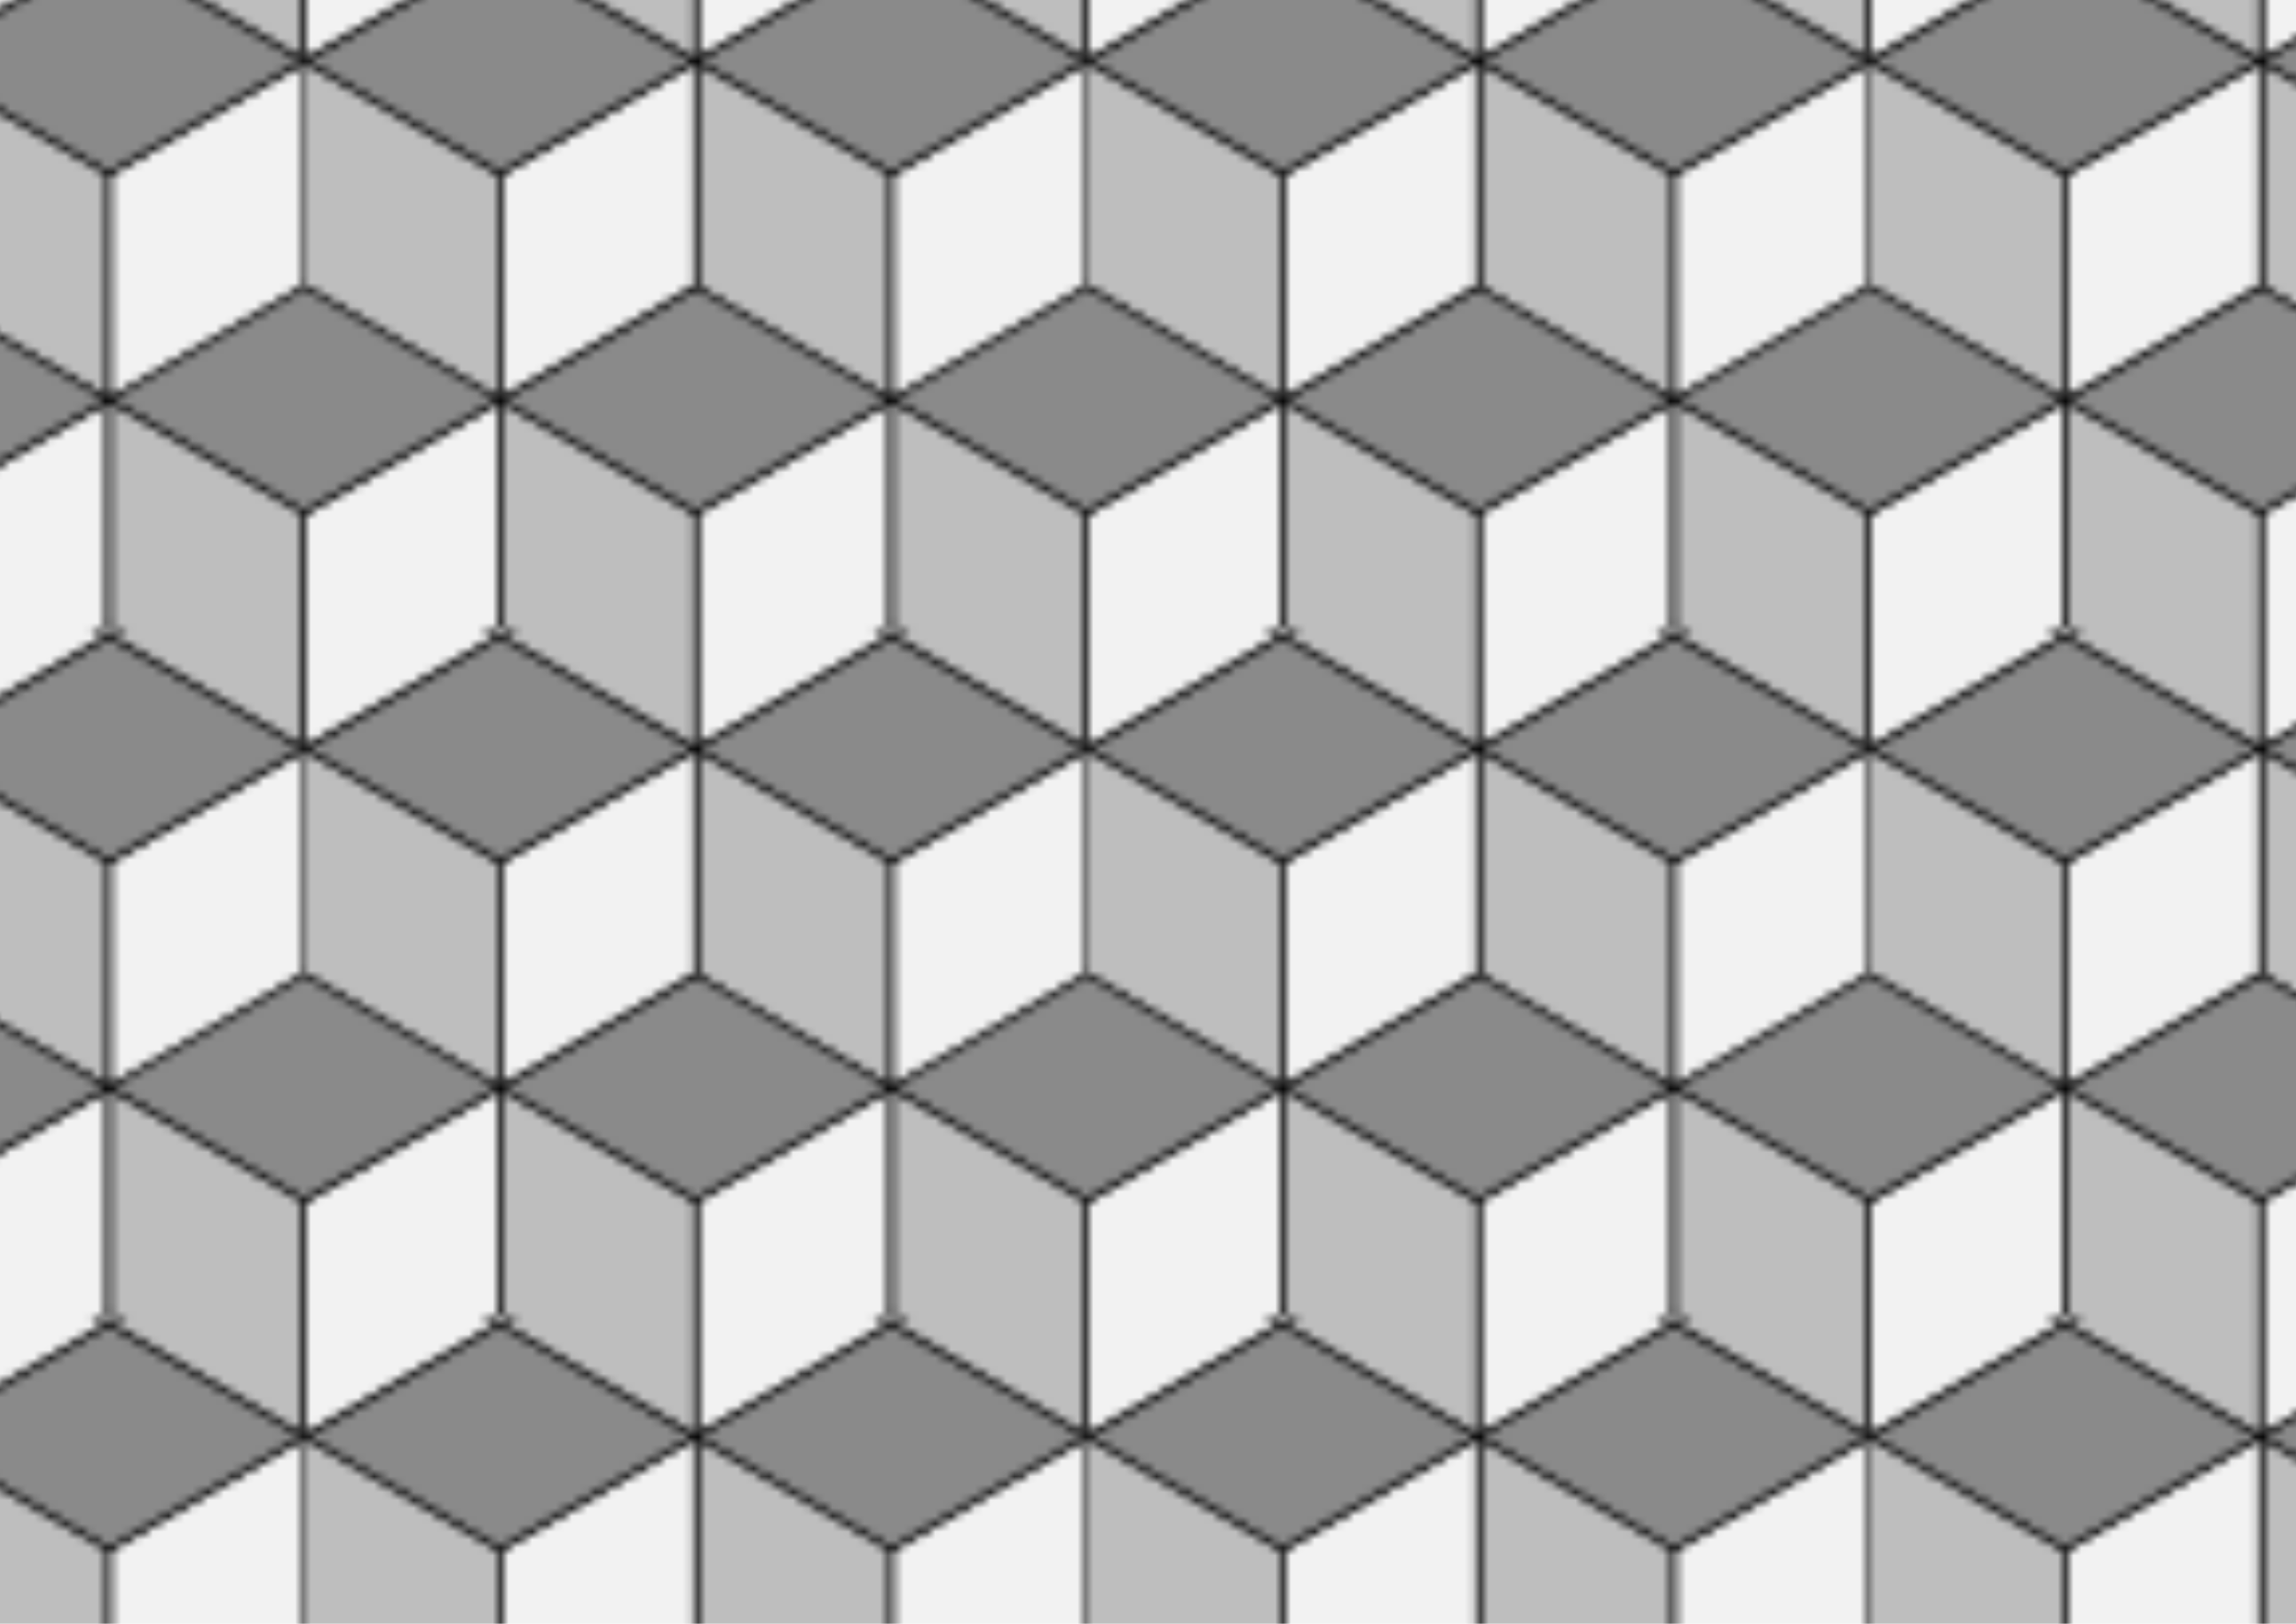 <svg xmlns="http://www.w3.org/2000/svg" xmlns:svg="http://www.w3.org/2000/svg" xmlns:xlink="http://www.w3.org/1999/xlink" id="svg2" width="297mm" height="210mm" version="1.1"><defs id="defs2"><pattern id="pattern23" patternTransform="translate(-143.329,14.521)" preserveAspectRatio="xMidYMid" xlink:href="#pattern10"/><pattern id="pattern22" x="0" y="0" patternTransform="matrix(3.864,0,0,3.864,-618.843,-362.14)" preserveAspectRatio="xMidYMid" xlink:href="#Hexagons"/><pattern id="Hexagons" width="99" height="87" fill="none" stroke="currentColor" stroke-width=".5" patternTransform="translate(1,1) scale(0.5,0.5)" patternUnits="userSpaceOnUse" preserveAspectRatio="xMidYMid"><g id="g6"><path id="path6-4" style="fill:#7e7e7e;stroke-width:.485;stroke-linecap:round;paint-order:stroke fill markers;fill-opacity:.9" d="M 99.696,14.45 74.939,28.744 50.181,14.45 v 0 L 74.939,0.156 Z"/><path id="path6-4-7" style="fill:#7e7e7e;stroke-width:.485;stroke-linecap:round;paint-order:stroke fill markers;fill-opacity:.5" d="M 74.939,57.331 50.181,43.037 50.181,14.45 v 0 l 24.757,14.294 z"/><path id="path6-4-0" style="fill:#7e7e7e;stroke-width:.485;stroke-linecap:round;paint-order:stroke fill markers;fill-opacity:.1" d="m 99.696,14.45 -1e-5,28.587 -24.757,14.294 v 0 -28.587 z"/></g><use id="use6" x="0" y="0" transform="translate(-24.757,42.881)" xlink:href="#g6"/><use id="use7" x="0" y="0" transform="translate(-49.515)" xlink:href="#g6"/><use id="use8" x="0" y="0" transform="translate(-24.757,-42.881)" xlink:href="#g6"/><use id="use9" x="0" y="0" transform="translate(24.757,42.881)" xlink:href="#g6"/><use id="use10" x="0" y="0" transform="translate(-74.272,42.881)" xlink:href="#g6"/><use id="use11" x="0" y="0" transform="translate(49.515)" xlink:href="#g6"/><use id="use12" x="0" y="0" transform="translate(24.757,-42.881)" xlink:href="#g6"/><use id="use13" x="0" y="0" transform="translate(-74.272,-42.881)" xlink:href="#g6"/></pattern><pattern id="Hexagons-1" width="99" height="87" fill="none" stroke="currentColor" stroke-width=".5" patternTransform="translate(1,1) scale(0.5,0.5)" patternUnits="userSpaceOnUse" preserveAspectRatio="xMidYMid"><g id="g6-3"><path id="path6-4-5" style="fill:#7e7e7e;stroke-width:.485;stroke-linecap:round;paint-order:stroke fill markers;fill-opacity:.9" d="M 99.696,14.45 74.939,28.744 50.181,14.45 v 0 L 74.939,0.156 Z"/><path id="path6-4-7-4" style="fill:#7e7e7e;stroke-width:.485;stroke-linecap:round;paint-order:stroke fill markers;fill-opacity:.5" d="M 74.939,57.331 50.181,43.037 50.181,14.45 v 0 l 24.757,14.294 z"/><path id="path6-4-0-5" style="fill:#7e7e7e;stroke-width:.485;stroke-linecap:round;paint-order:stroke fill markers;fill-opacity:.1" d="m 99.696,14.45 -1e-5,28.587 -24.757,14.294 v 0 -28.587 z"/></g><use id="use6-3" x="0" y="0" transform="translate(-24.757,42.881)" xlink:href="#g6-3"/><use id="use7-5" x="0" y="0" transform="translate(-49.515)" xlink:href="#g6-3"/><use id="use8-5" x="0" y="0" transform="translate(-24.757,-42.881)" xlink:href="#g6-3"/><use id="use9-0" x="0" y="0" transform="translate(24.757,42.881)" xlink:href="#g6-3"/><use id="use10-6" x="0" y="0" transform="translate(-74.272,42.881)" xlink:href="#g6-3"/><use id="use11-4" x="0" y="0" transform="translate(49.515)" xlink:href="#g6-3"/><use id="use12-1" x="0" y="0" transform="translate(24.757,-42.881)" xlink:href="#g6-3"/><use id="use13-9" x="0" y="0" transform="translate(-74.272,-42.881)" xlink:href="#g6-3"/></pattern></defs><rect style="fill:url(#pattern22);fill-opacity:1;stroke-width:.5;stroke-linecap:round;stroke-dasharray:none;stroke-opacity:1;paint-order:stroke fill markers" id="rect16" width="100%" height="100%" x="0" y="0"/></svg>